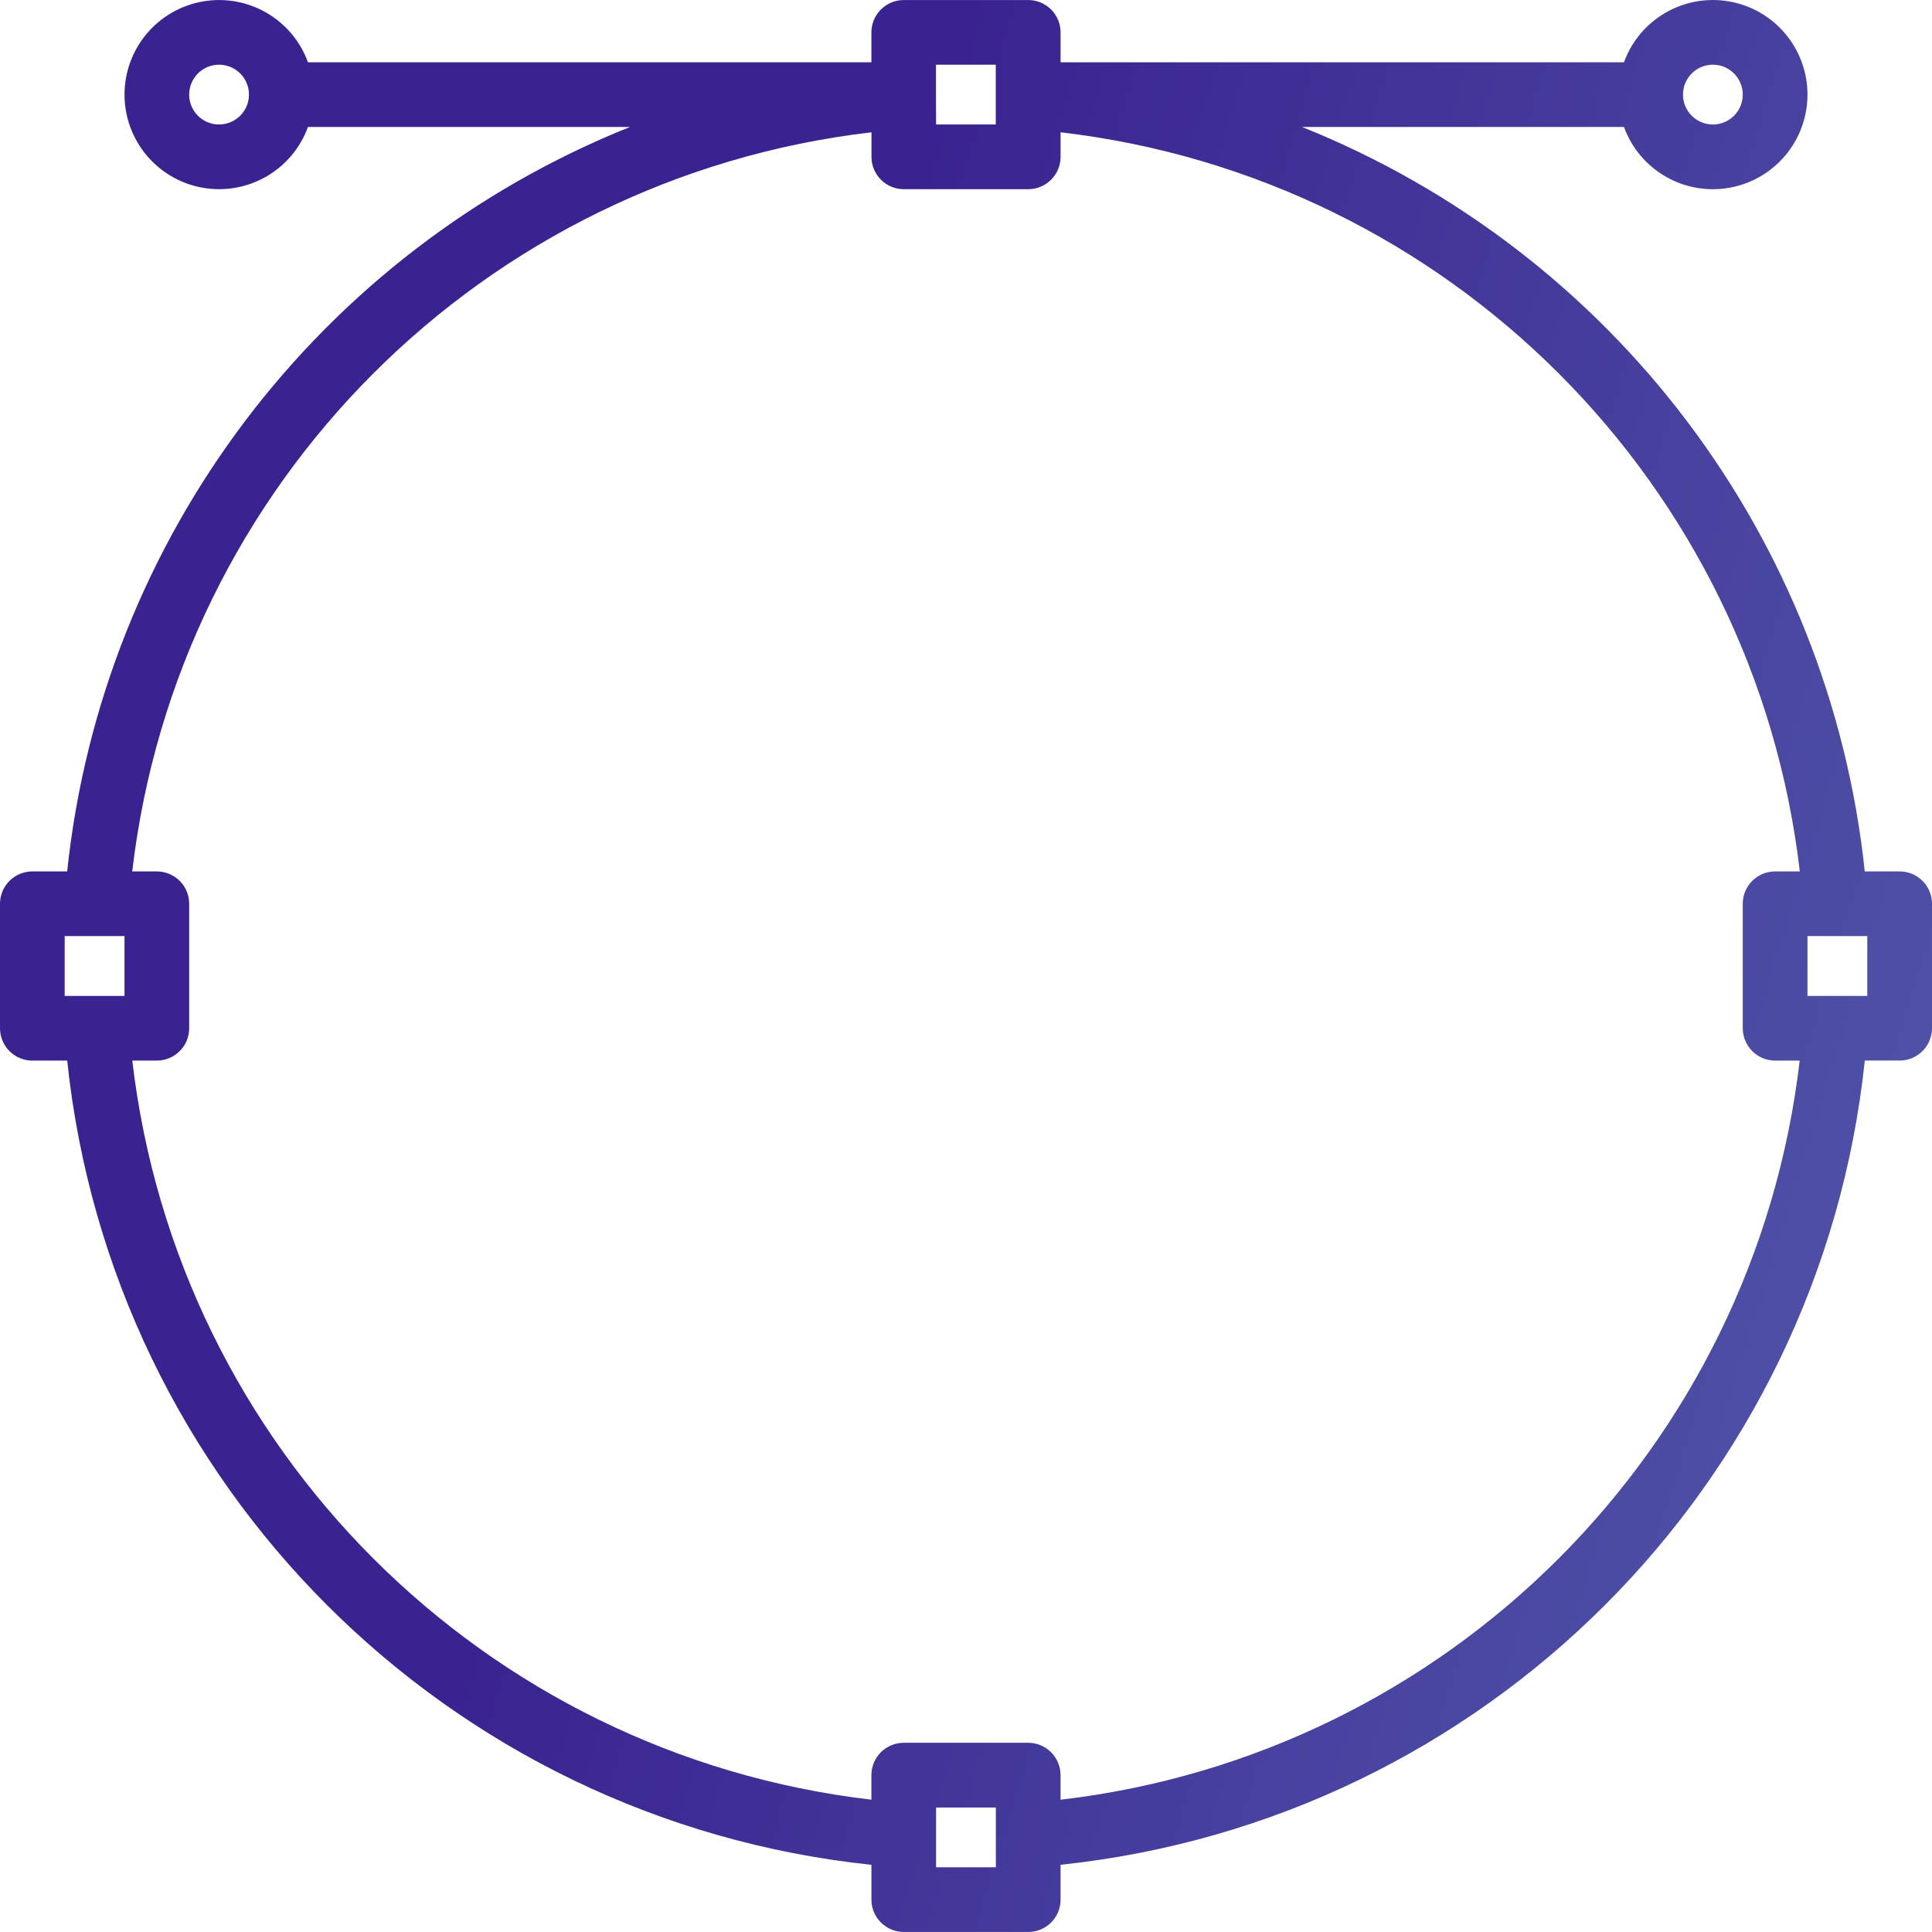 <svg width="64" height="64" viewBox="0 0 64 64" fill="none" xmlns="http://www.w3.org/2000/svg">
<path fill-rule="evenodd" clip-rule="evenodd" d="M61.773 28.867H62.927C63.212 28.866 63.484 28.979 63.686 29.18C63.887 29.381 64 29.654 64 29.938V34.06C64 34.344 63.887 34.617 63.686 34.818C63.485 35.019 63.212 35.132 62.928 35.132H61.774C60.293 49.187 49.187 60.292 35.133 61.773V62.927C35.133 63.519 34.653 63.999 34.061 63.999H29.938C29.347 63.998 28.869 63.52 28.867 62.93V61.775C14.813 60.294 3.707 49.188 2.226 35.134H1.072C0.48 35.134 0 34.654 0 34.062V29.938C0 29.654 0.113 29.381 0.314 29.18C0.515 28.98 0.787 28.867 1.072 28.867H2.225C3.391 17.826 10.566 8.336 20.871 4.205H10.202C9.682 5.634 8.211 6.483 6.714 6.219C5.216 5.955 4.125 4.654 4.125 3.134C4.125 1.614 5.216 0.313 6.714 0.049C8.211 -0.215 9.682 0.634 10.202 2.063H28.866V1.072C28.866 0.788 28.979 0.516 29.18 0.315C29.381 0.114 29.653 0.001 29.938 0.001H34.061C34.345 0.001 34.618 0.114 34.819 0.315C35.02 0.516 35.133 0.788 35.133 1.072V2.063H53.796C54.316 0.633 55.787 -0.216 57.285 0.048C58.783 0.312 59.875 1.613 59.875 3.134C59.875 4.655 58.783 5.956 57.285 6.22C55.787 6.484 54.316 5.635 53.796 4.205H43.128C53.433 8.336 60.608 17.827 61.773 28.867ZM57.731 3.134C57.731 2.587 57.288 2.143 56.741 2.143C56.194 2.144 55.751 2.587 55.751 3.134C55.751 3.681 56.194 4.124 56.741 4.124C57.288 4.124 57.731 3.681 57.731 3.134ZM7.257 4.124C6.856 4.124 6.495 3.883 6.342 3.513C6.189 3.143 6.274 2.717 6.557 2.433C6.84 2.15 7.266 2.066 7.636 2.219C8.006 2.372 8.247 2.733 8.247 3.134C8.247 3.68 7.804 4.123 7.257 4.124ZM31.005 2.143V3.219L31.009 4.124H32.986V2.143H31.005ZM4.123 32.991H2.143V31.009H4.124V32.99L4.123 32.991ZM32.989 61.857V60.78V59.876H31.009V61.857H32.989ZM58.803 35.133H59.617C58.115 47.983 47.981 58.116 35.132 59.618V58.804C35.132 58.519 35.019 58.247 34.818 58.046C34.617 57.845 34.344 57.732 34.06 57.732H29.938C29.653 57.732 29.381 57.845 29.18 58.046C28.979 58.247 28.866 58.519 28.866 58.804V59.617C16.017 58.115 5.884 47.982 4.382 35.133H5.195C5.787 35.133 6.267 34.654 6.267 34.062V29.938C6.267 29.654 6.154 29.381 5.953 29.18C5.752 28.98 5.479 28.867 5.195 28.867H4.38C5.883 16.017 16.018 5.883 28.869 4.382V5.196C28.869 5.786 29.347 6.266 29.938 6.267H34.061C34.653 6.267 35.133 5.788 35.133 5.196V4.382C47.983 5.883 58.119 16.016 59.621 28.867H58.803C58.519 28.867 58.246 28.98 58.045 29.18C57.844 29.381 57.731 29.654 57.731 29.938V34.062C57.732 34.654 58.211 35.133 58.803 35.133ZM59.875 32.991H61.855L61.856 32.99V31.009H59.875V32.991Z" fill="url(#paint0_linear)"/>
<defs>
<linearGradient id="paint0_linear" x1="3.467" y1="3.186" x2="154.779" y2="49.473" gradientUnits="userSpaceOnUse">
<stop offset="0.168" stop-color="#3A2390"/>
<stop offset="1" stop-color="#7BB8DA"/>
</linearGradient>
</defs>
</svg>
